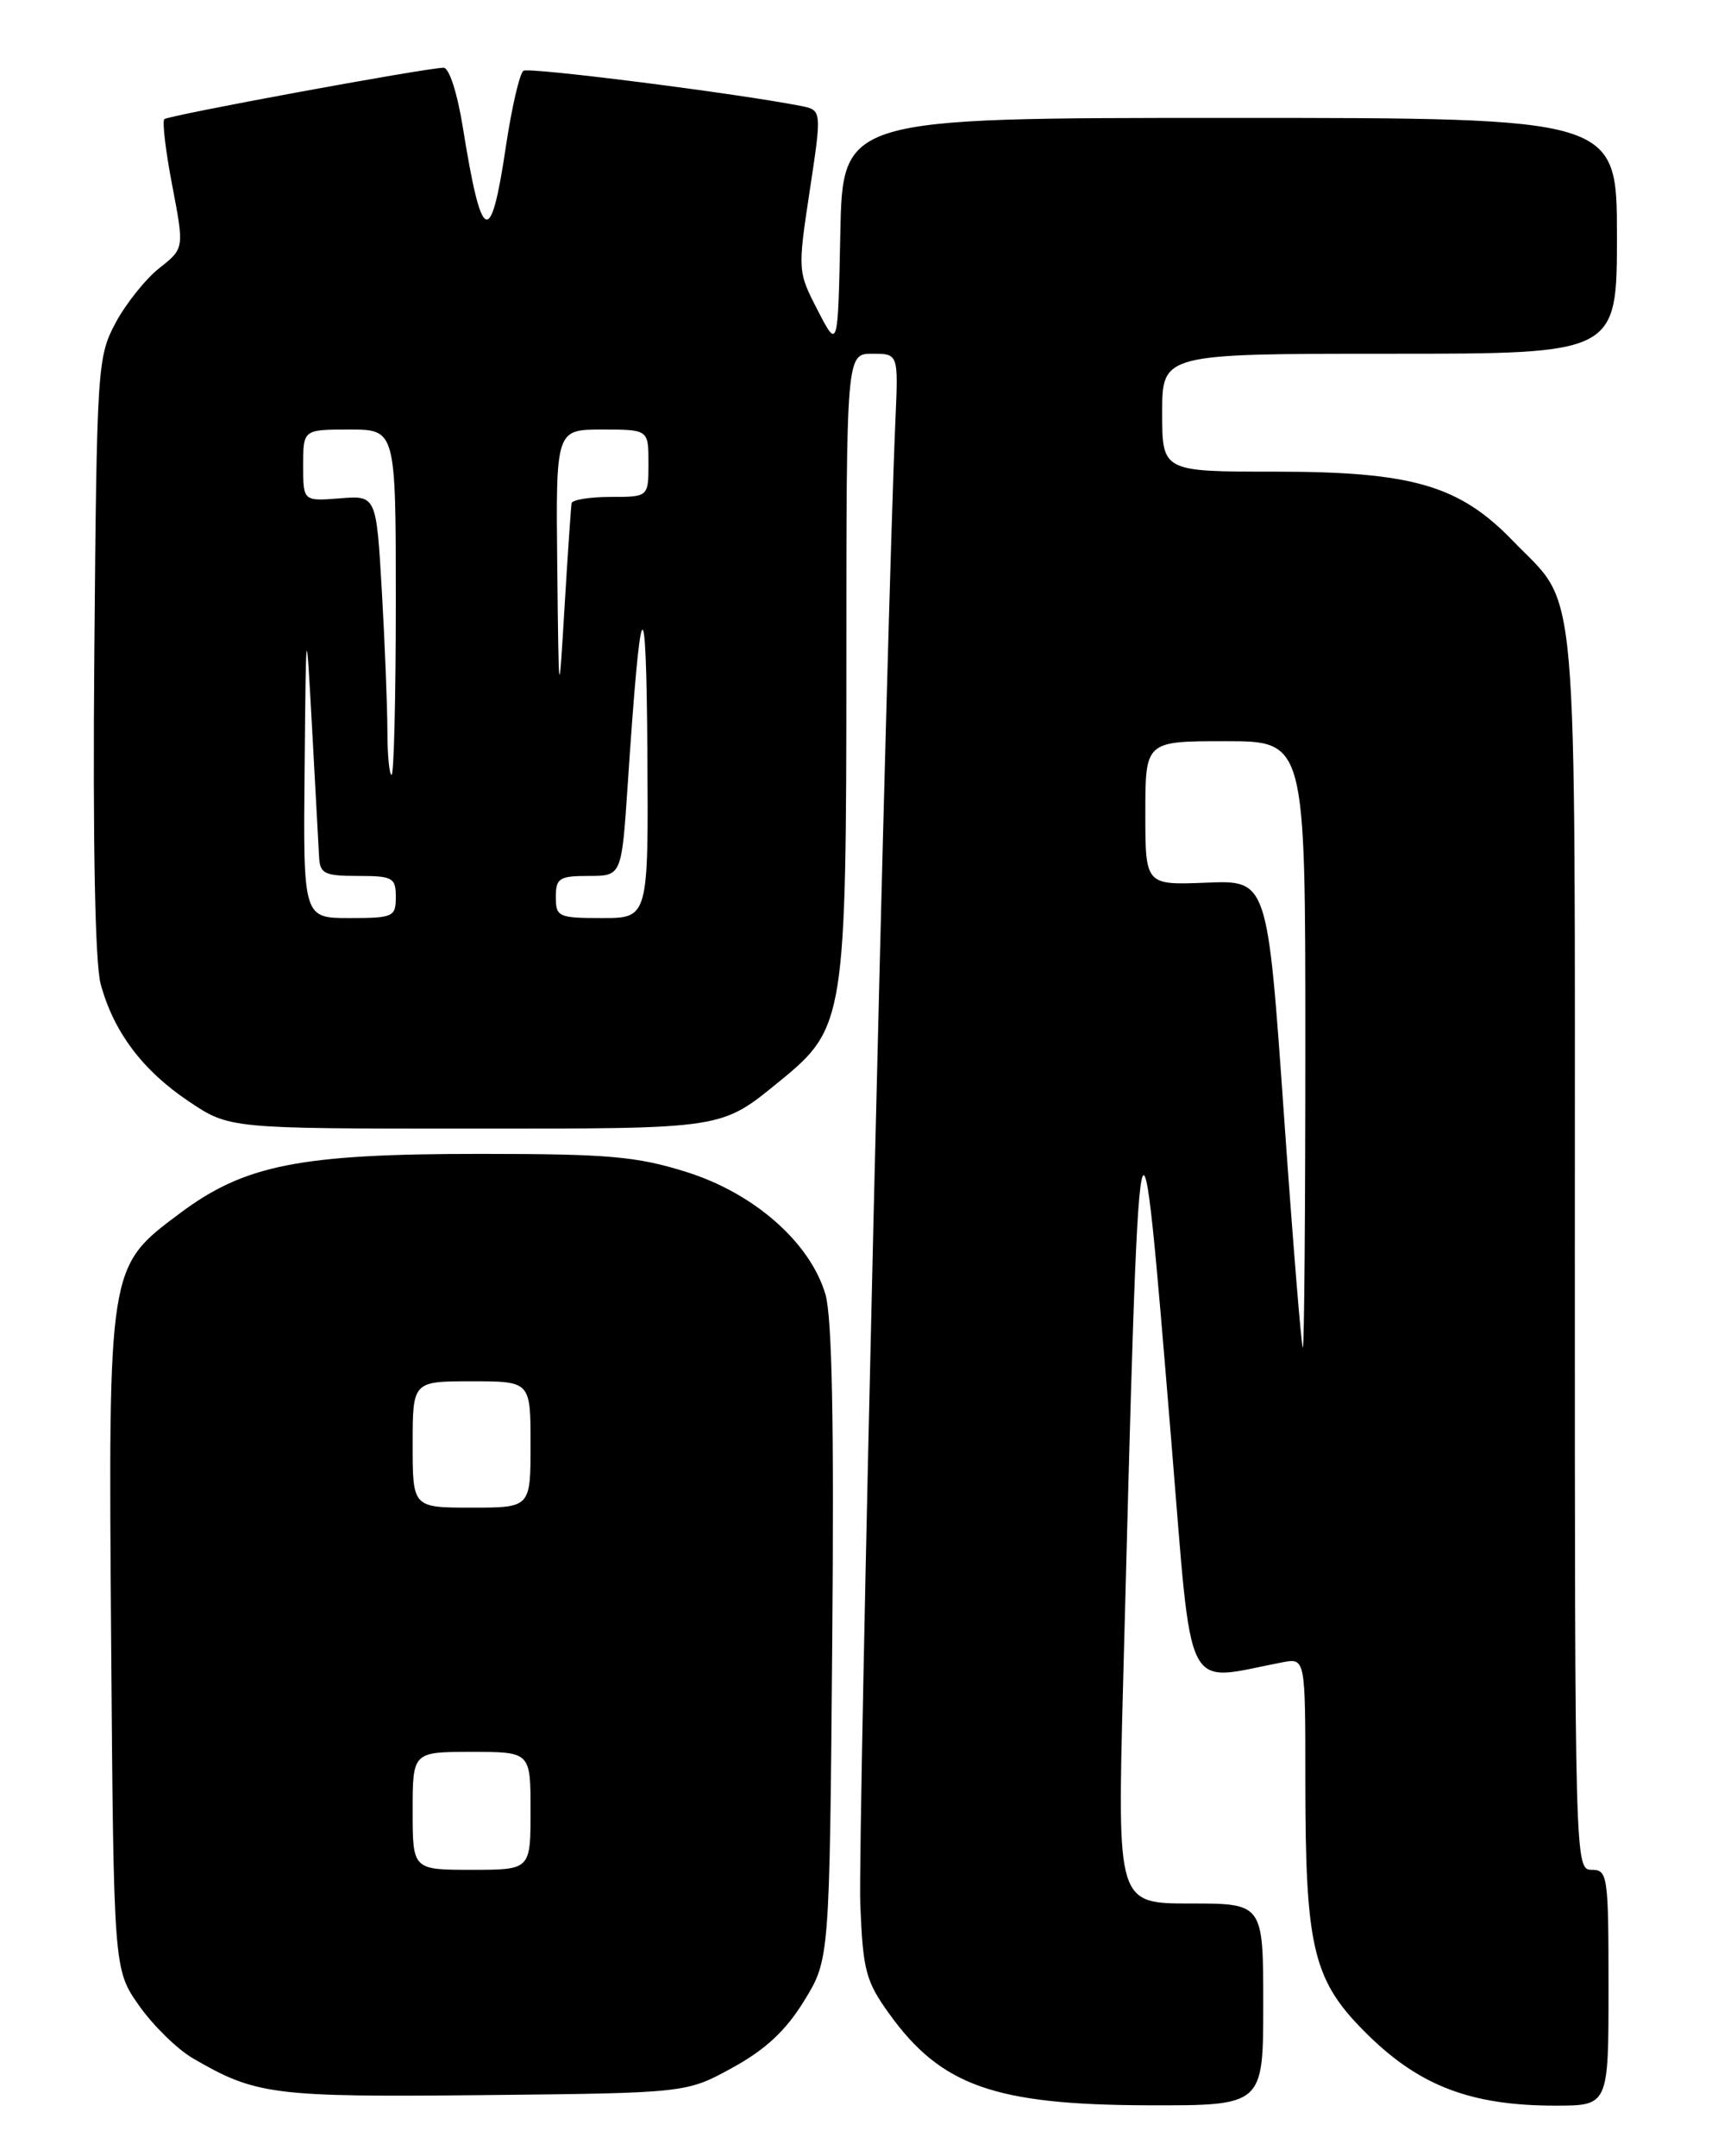 <?xml version="1.0" encoding="UTF-8" standalone="no"?>
<!DOCTYPE svg PUBLIC "-//W3C//DTD SVG 1.1//EN" "http://www.w3.org/Graphics/SVG/1.1/DTD/svg11.dtd" >
<svg xmlns="http://www.w3.org/2000/svg" xmlns:xlink="http://www.w3.org/1999/xlink" version="1.1" viewBox="0 0 204 256">
 <g >
 <path fill="currentColor"
d=" M 150.00 238.00 C 150.00 226.00 150.00 226.00 141.34 226.00 C 132.68 226.00 132.68 226.00 133.35 200.25 C 135.32 124.91 135.29 125.05 139.10 171.30 C 141.64 202.08 140.40 199.63 152.25 197.37 C 155.00 196.84 155.00 196.84 155.00 211.37 C 155.00 231.59 155.90 235.21 162.52 241.69 C 168.68 247.71 174.78 250.00 184.68 250.00 C 191.00 250.00 191.00 250.00 191.00 236.00 C 191.00 222.67 190.90 222.00 189.00 222.00 C 187.02 222.00 187.00 221.33 187.00 148.45 C 187.00 66.26 187.53 72.39 179.67 64.24 C 173.30 57.63 167.72 56.00 151.46 56.00 C 138.00 56.00 138.00 56.00 138.00 49.00 C 138.00 42.00 138.00 42.00 165.00 42.00 C 192.00 42.00 192.00 42.00 192.00 28.00 C 192.00 14.00 192.00 14.00 146.03 14.00 C 100.06 14.00 100.06 14.00 99.78 27.75 C 99.50 41.50 99.50 41.50 97.10 36.85 C 94.72 32.24 94.71 32.14 96.15 22.64 C 97.60 13.07 97.60 13.07 95.05 12.57 C 87.51 11.09 62.87 7.96 62.16 8.40 C 61.71 8.68 60.76 12.76 60.06 17.46 C 58.27 29.50 57.20 29.04 54.98 15.25 C 54.31 11.03 53.33 8.02 52.66 8.04 C 50.14 8.14 19.96 13.70 19.51 14.15 C 19.25 14.42 19.67 17.98 20.46 22.07 C 21.88 29.50 21.88 29.50 18.91 31.84 C 17.28 33.13 14.94 36.06 13.72 38.34 C 11.57 42.38 11.49 43.53 11.20 77.72 C 11.01 100.03 11.29 114.36 11.95 116.82 C 13.48 122.49 16.91 127.07 22.39 130.75 C 27.23 134.00 27.23 134.00 55.68 134.00 C 86.29 134.00 85.52 134.12 92.70 128.27 C 100.30 122.07 100.50 120.82 100.50 78.75 C 100.50 42.00 100.50 42.00 103.58 42.00 C 106.67 42.00 106.67 42.00 106.33 49.75 C 105.31 72.71 101.86 218.55 102.15 226.02 C 102.47 234.00 102.79 235.21 105.63 239.15 C 111.76 247.65 118.13 249.90 136.25 249.96 C 150.00 250.00 150.00 250.00 150.00 238.00 Z  M 86.97 245.50 C 90.90 243.34 93.29 241.12 95.47 237.58 C 98.50 232.66 98.50 232.66 98.82 195.08 C 99.05 168.91 98.80 156.33 98.01 153.66 C 96.18 147.50 89.54 141.67 81.51 139.15 C 75.58 137.29 72.28 137.00 56.91 137.00 C 35.59 137.00 29.04 138.30 21.35 144.06 C 12.81 150.45 12.86 150.15 13.20 195.18 C 13.50 233.83 13.50 233.83 16.51 238.12 C 18.17 240.48 21.03 243.28 22.87 244.36 C 30.39 248.75 32.41 249.00 57.50 248.75 C 81.50 248.50 81.50 248.50 86.97 245.50 Z  M 152.45 132.25 C 150.50 104.50 150.50 104.50 143.25 104.80 C 136.00 105.09 136.00 105.09 136.00 96.55 C 136.00 88.00 136.00 88.00 145.50 88.00 C 155.00 88.00 155.00 88.00 155.00 124.00 C 155.00 143.80 154.87 160.00 154.70 160.00 C 154.54 160.00 153.52 147.51 152.45 132.25 Z  M 36.17 91.25 C 36.34 73.50 36.34 73.50 37.06 86.50 C 37.45 93.65 37.82 100.51 37.89 101.75 C 37.99 103.73 38.53 104.00 42.50 104.00 C 46.63 104.00 47.00 104.20 47.00 106.50 C 47.00 108.86 46.70 109.00 41.50 109.00 C 36.00 109.00 36.00 109.00 36.17 91.25 Z  M 66.00 106.50 C 66.00 104.26 66.41 104.00 69.90 104.00 C 73.81 104.00 73.81 104.00 74.53 93.25 C 76.08 69.90 76.73 68.79 76.87 89.25 C 77.00 109.00 77.00 109.00 71.50 109.00 C 66.30 109.00 66.00 108.86 66.00 106.50 Z  M 46.00 86.75 C 45.99 83.86 45.70 76.40 45.34 70.16 C 44.68 58.82 44.68 58.82 40.34 59.17 C 36.00 59.51 36.00 59.51 36.00 55.26 C 36.00 51.00 36.00 51.00 41.50 51.00 C 47.00 51.00 47.00 51.00 47.00 71.50 C 47.00 82.78 46.77 92.00 46.50 92.00 C 46.23 92.00 46.00 89.64 46.00 86.75 Z  M 66.17 67.25 C 66.00 51.00 66.00 51.00 71.50 51.00 C 77.00 51.00 77.00 51.00 77.00 55.00 C 77.00 59.00 77.00 59.00 72.50 59.00 C 70.03 59.00 67.94 59.34 67.87 59.75 C 67.80 60.16 67.42 65.67 67.04 72.00 C 66.35 83.50 66.35 83.50 66.17 67.25 Z  M 49.00 215.00 C 49.00 208.00 49.00 208.00 56.00 208.00 C 63.00 208.00 63.00 208.00 63.00 215.00 C 63.00 222.00 63.00 222.00 56.00 222.00 C 49.00 222.00 49.00 222.00 49.00 215.00 Z  M 49.00 171.50 C 49.00 164.00 49.00 164.00 56.00 164.00 C 63.00 164.00 63.00 164.00 63.00 171.50 C 63.00 179.00 63.00 179.00 56.00 179.00 C 49.00 179.00 49.00 179.00 49.00 171.50 Z "/>
</g>
</svg>
